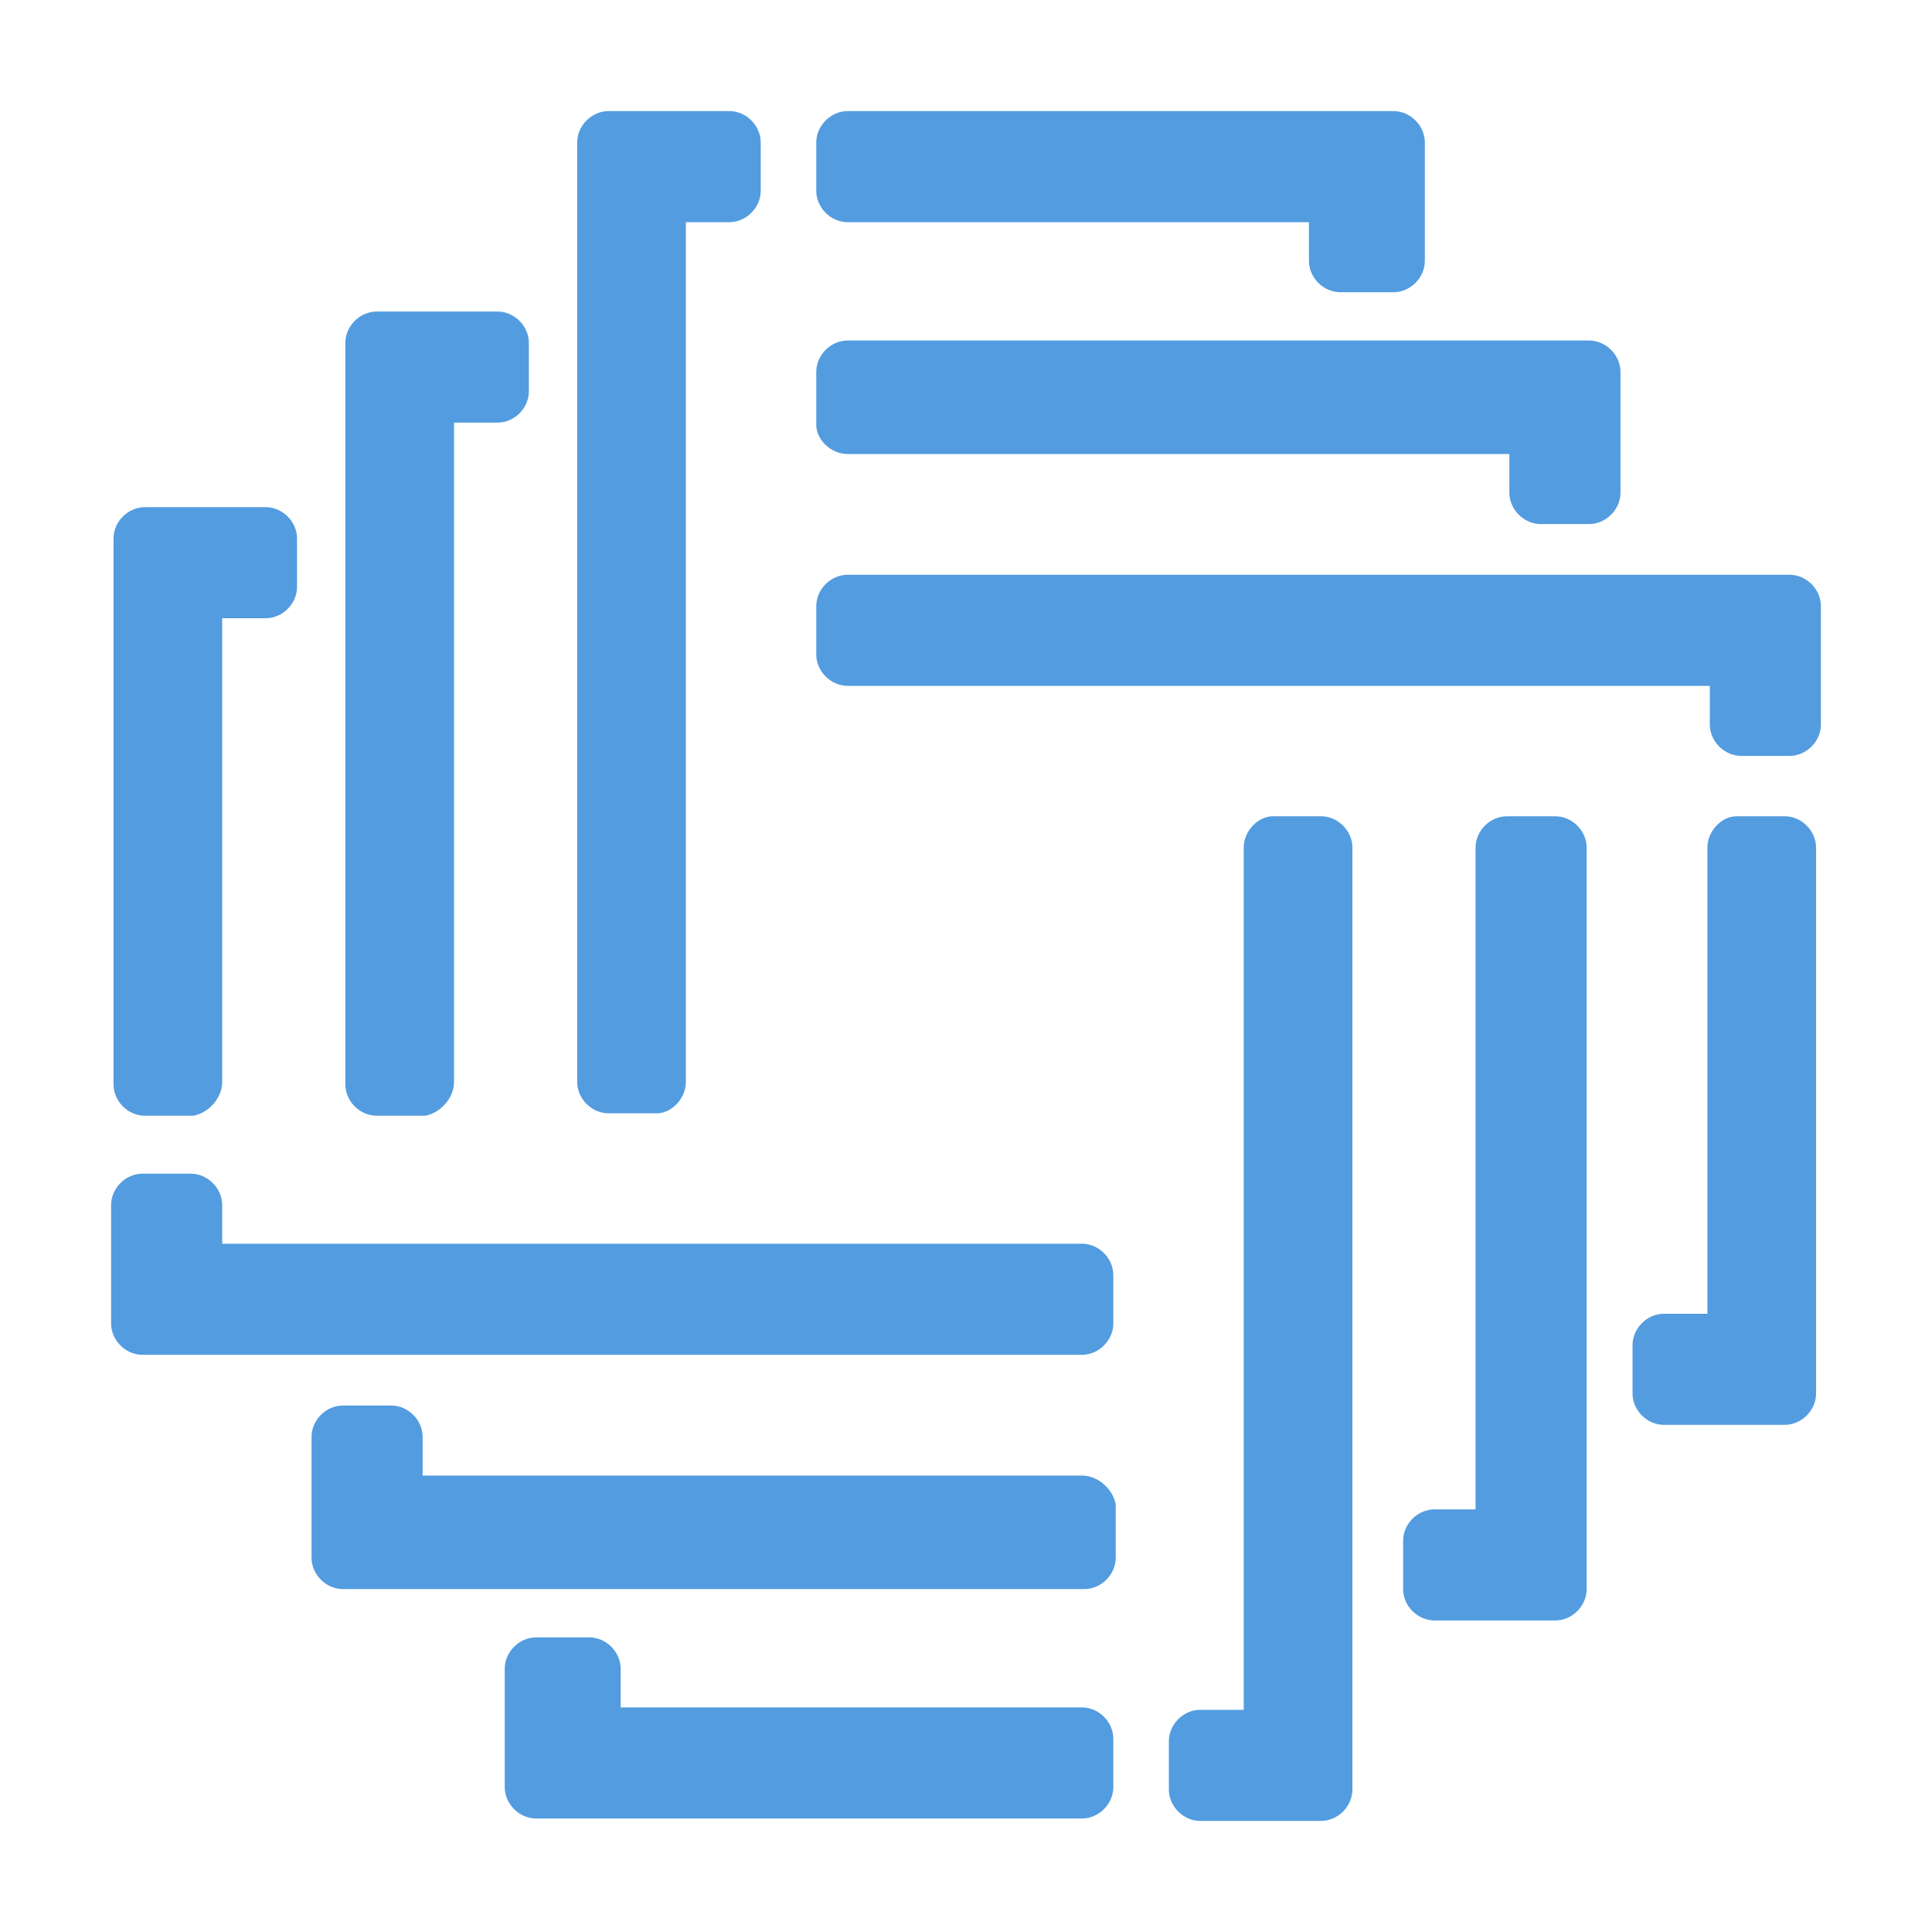 <svg width="80" height="80" viewBox="0 0 80 80" xmlns="http://www.w3.org/2000/svg" >
 <path id="logo"
     d="m70.7,35.1l0,19.3l-1.8,0c-0.7,0 -1.3,0.6 -1.3,1.3l0,2c0,0.7 0.6,1.3 1.3,1.3l5,0c0.7,0 1.3,-0.6 1.3,-1.3l0,-22.6c0,-0.7 -0.6,-1.3 -1.3,-1.3l-2,0c-0.6,0 -1.2,0.6 -1.2,1.3zm-9.6,0l0,27.4l-1.7,0c-0.7,0 -1.3,0.6 -1.3,1.3l0,2c0,0.7 0.6,1.3 1.3,1.3l5,0c0.7,0 1.3,-0.6 1.3,-1.3l0,-30.7c0,-0.7 -0.6,-1.3 -1.3,-1.3l-2,0c-0.7,0 -1.3,0.6 -1.3,1.3zm-9.6,0l0,35.7l-1.8,0c-0.7,0 -1.3,0.6 -1.3,1.3l0,2c0,0.7 0.6,1.3 1.3,1.3l5,0c0.7,0 1.3,-0.6 1.3,-1.3l0,-39c0,-0.7 -0.6,-1.3 -1.3,-1.3l-2,0c-0.6,0 -1.2,0.6 -1.2,1.3zm-42.3,9.7l0,-19.2l1.8,0c0.7,0 1.3,-0.6 1.3,-1.3l0,-2c0,-0.7 -0.6,-1.3 -1.3,-1.3l-5,0c-0.7,0 -1.3,0.6 -1.3,1.3l0,22.6c0,0.7 0.6,1.3 1.3,1.3l2,0c0.6,-0.1 1.2,-0.7 1.2,-1.4zm9.6,0l0,-27.3l1.8,0c0.7,0 1.3,-0.6 1.3,-1.3l0,-2c0,-0.7 -0.6,-1.3 -1.3,-1.3l-5,0c-0.7,0 -1.3,0.6 -1.3,1.3l0,30.7c0,0.7 0.6,1.3 1.3,1.3l2,0c0.6,-0.1 1.2,-0.7 1.2,-1.4zm9.6,0l0,-35.6l1.8,0c0.7,0 1.3,-0.6 1.3,-1.3l0,-2c0,-0.7 -0.6,-1.3 -1.3,-1.3l-5,0c-0.7,0 -1.3,0.6 -1.3,1.3l0,38.9c0,0.7 0.6,1.3 1.3,1.3l2,0c0.6,0 1.2,-0.6 1.2,-1.3zm6.7,-35.6l19.1,0l0,1.6c0,0.7 0.6,1.3 1.3,1.3l2.2,0c0.7,0 1.3,-0.6 1.3,-1.3l0,-4.9c0,-0.7 -0.6,-1.3 -1.3,-1.3l-22.6,0c-0.7,0 -1.3,0.6 -1.3,1.3l0,2c0,0.7 0.6,1.3 1.3,1.3zm0,9.6l27.4,0l0,1.6c0,0.7 0.6,1.3 1.3,1.3l2,0c0.7,0 1.3,-0.6 1.3,-1.3l0,-5c0,-0.7 -0.6,-1.3 -1.3,-1.3l-30.7,0c-0.7,0 -1.3,0.6 -1.3,1.3l0,2.2c0,0.6 0.6,1.2 1.3,1.2zm0,9.6l35.7,0l0,1.6c0,0.7 0.6,1.3 1.3,1.3l2,0c0.7,0 1.3,-0.6 1.3,-1.3l0,-4.9c0,-0.7 -0.6,-1.3 -1.3,-1.3l-39,0c-0.7,0 -1.3,0.6 -1.3,1.3l0,2c0,0.7 0.6,1.3 1.3,1.3zm9.7,42.3l-19.1,0l0,-1.6c0,-0.7 -0.6,-1.3 -1.3,-1.3l-2.2,0c-0.7,0 -1.3,0.6 -1.3,1.3l0,4.9c0,0.7 0.6,1.3 1.3,1.3l22.6,0c0.7,0 1.3,-0.6 1.3,-1.3l0,-2c0,-0.7 -0.6,-1.3 -1.3,-1.3zm0,-9.6l-27.3,0l0,-1.6c0,-0.7 -0.6,-1.3 -1.3,-1.3l-2,0c-0.7,0 -1.3,0.6 -1.3,1.3l0,5c0,0.7 0.6,1.3 1.3,1.3l30.7,0c0.7,0 1.3,-0.6 1.3,-1.3l0,-2.2c-0.1,-0.6 -0.7,-1.2 -1.4,-1.2zm0,-9.6l-35.6,0l0,-1.6c0,-0.7 -0.6,-1.3 -1.3,-1.3l-2,0c-0.7,0 -1.3,0.6 -1.3,1.3l0,4.9c0,0.7 0.6,1.3 1.3,1.3l38.9,0c0.7,0 1.3,-0.6 1.3,-1.3l0,-2c0,-0.7 -0.6,-1.3 -1.3,-1.3z"
     opacity="1" fill="#539ce0" />
</svg>
